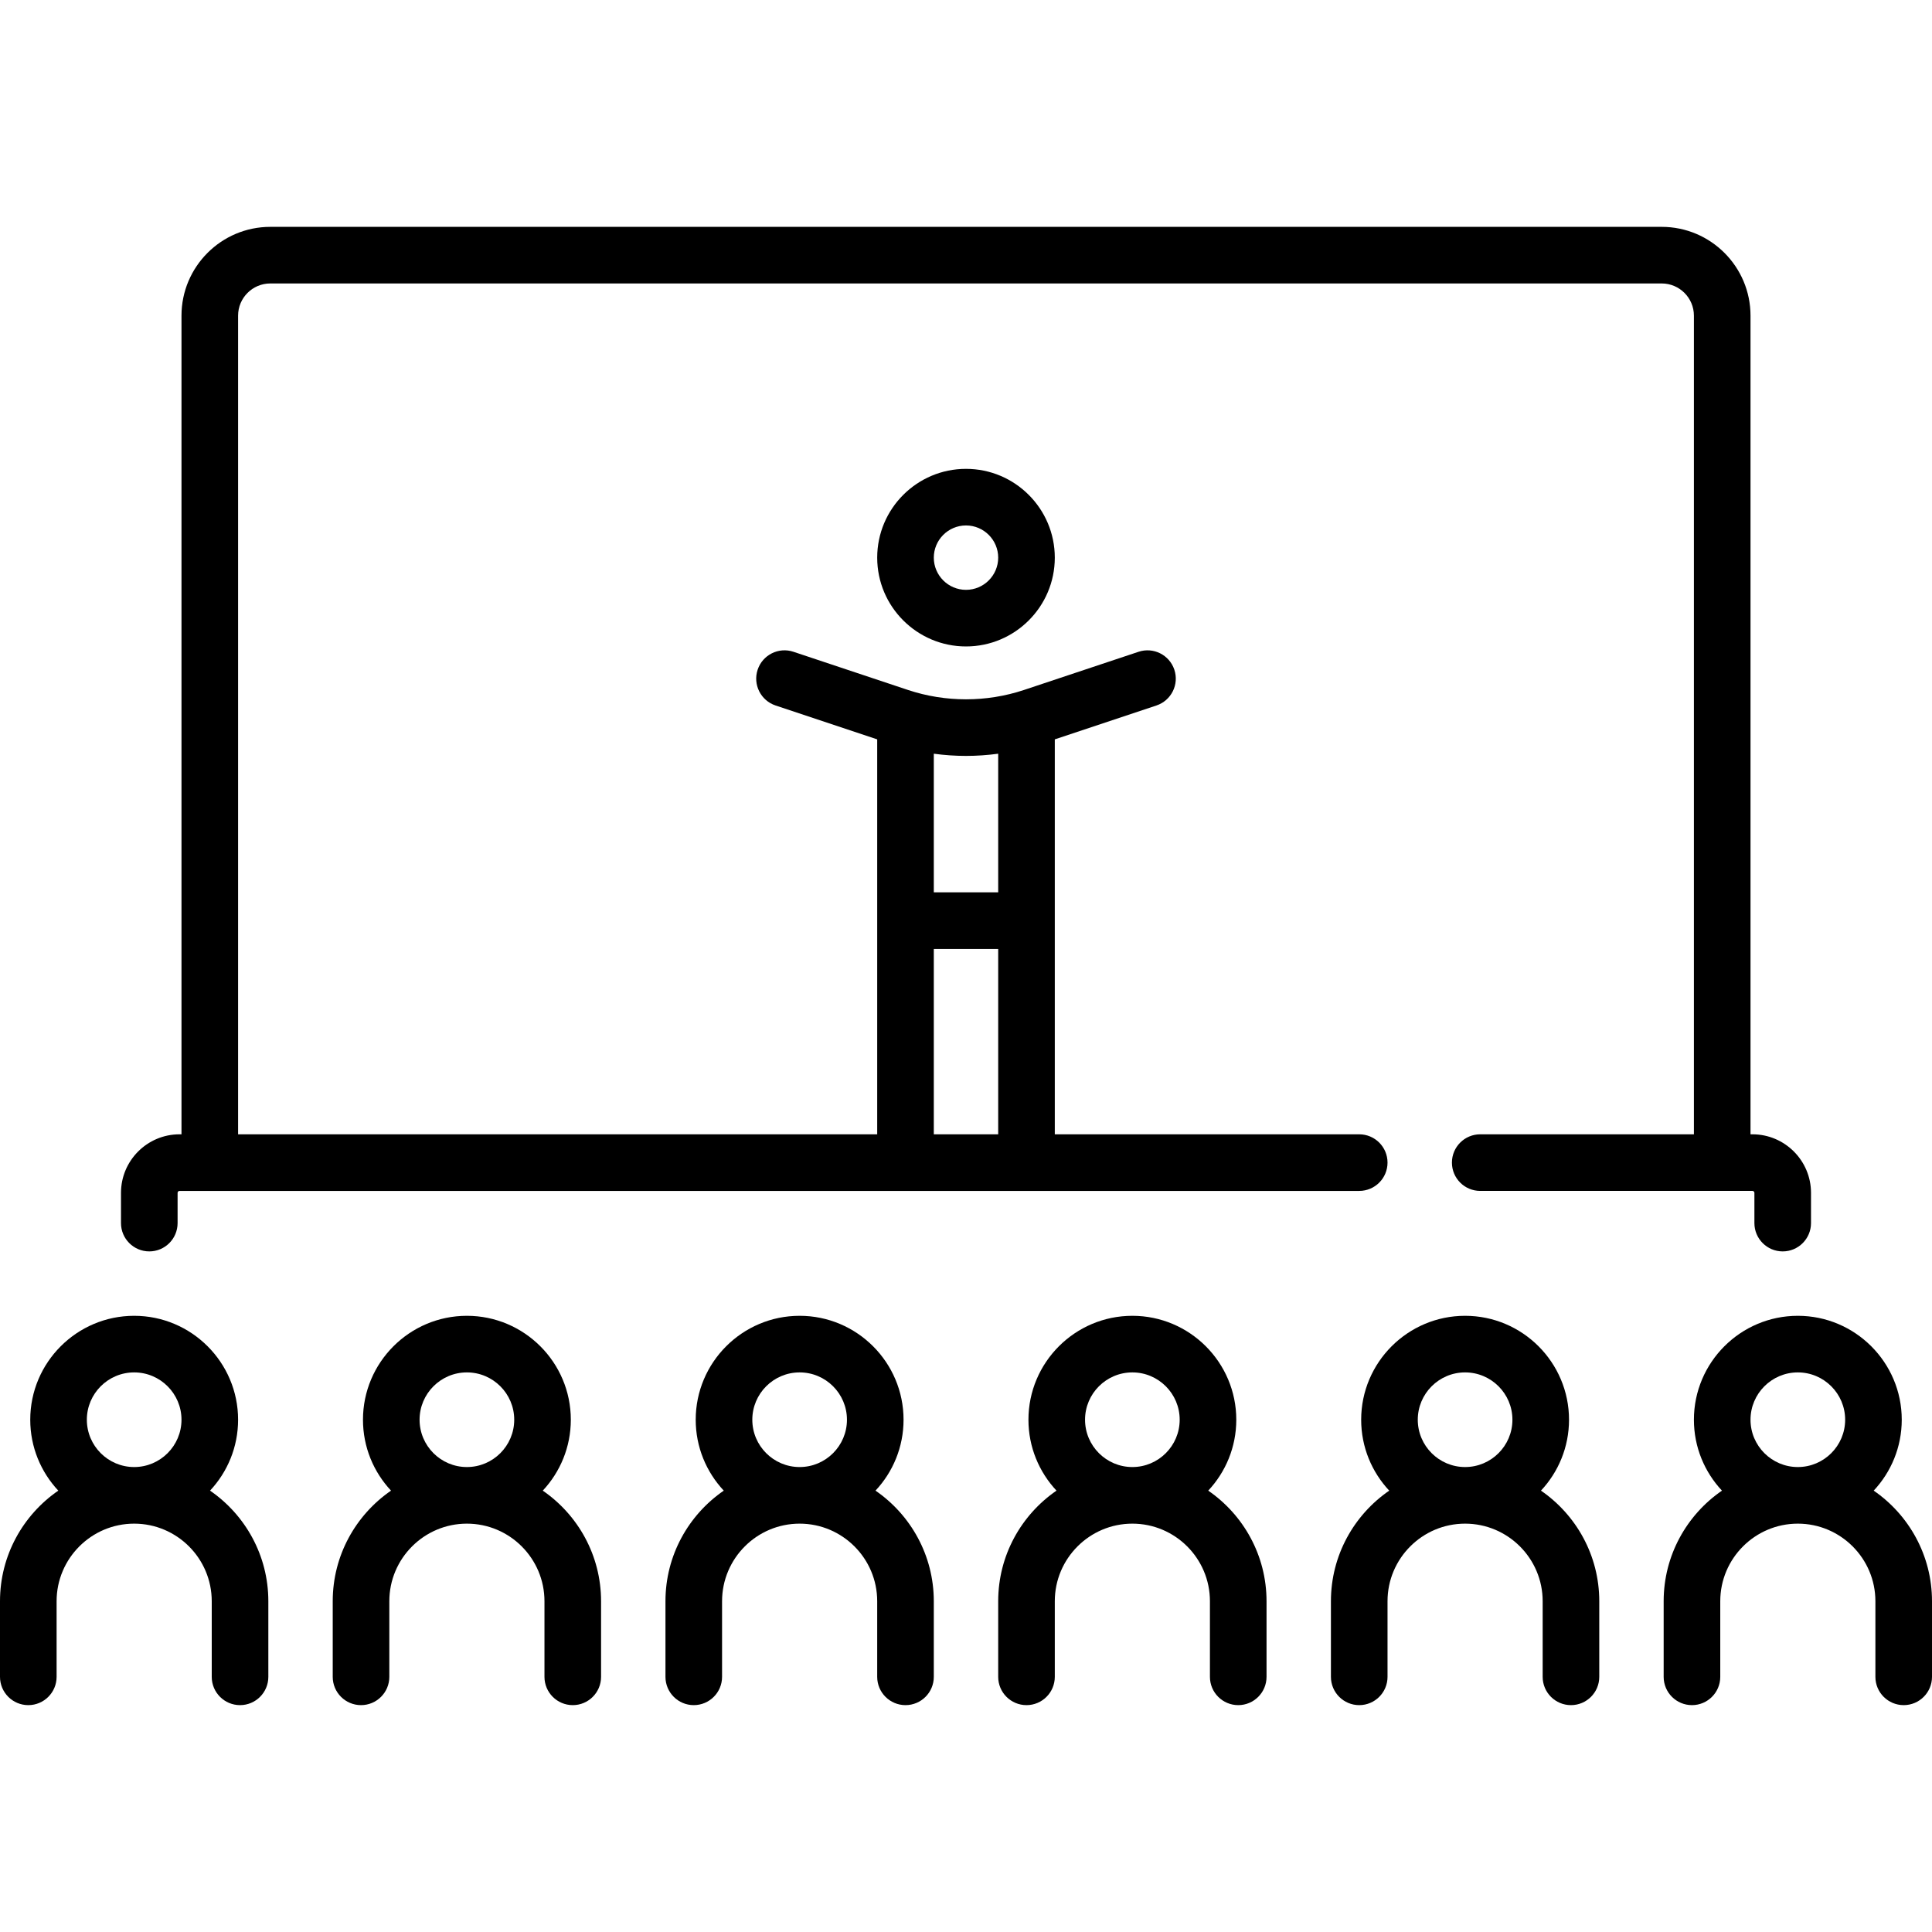 <svg id="Capa_1" enable-background="new 0 0 512 512" height="512" viewBox="0 0 512 512" width="512" xmlns="http://www.w3.org/2000/svg"><g><path d="m232.018 395.034c4.606-4.925 7.434-11.533 7.434-18.792 0-15.186-12.354-27.541-27.541-27.541-15.186 0-27.54 12.354-27.54 27.541 0 7.259 2.828 13.867 7.434 18.792-9.323 6.417-15.45 17.157-15.45 29.305v20.04c0 4.142 3.358 7.5 7.5 7.5s7.5-3.358 7.5-7.5v-20.04c0-11.335 9.222-20.557 20.556-20.557 11.335 0 20.557 9.222 20.557 20.557v20.04c0 4.142 3.358 7.5 7.5 7.5s7.5-3.358 7.5-7.5v-20.04c0-12.149-6.128-22.889-15.45-29.305zm-32.647-18.792c0-6.915 5.625-12.541 12.54-12.541s12.541 5.625 12.541 12.541c0 6.915-5.625 12.54-12.541 12.54-6.914 0-12.54-5.625-12.54-12.54z"/><path d="m39.564 331.635c4.142 0 7.5-3.357 7.5-7.5v-8.014c0-.285.231-.517.516-.517h312.629c4.142 0 7.5-3.357 7.5-7.5 0-4.142-3.358-7.5-7.5-7.5h-80.677v-104.664l26.936-8.979c3.93-1.31 6.053-5.558 4.744-9.487-1.311-3.929-5.558-6.054-9.487-4.743l-30.352 10.117c-9.914 3.305-20.833 3.305-30.746 0l-30.352-10.118c-3.929-1.31-8.177.814-9.487 4.743-1.31 3.93.814 8.177 4.744 9.487l26.936 8.979v104.664h-169.371v-216.95c0-4.705 3.828-8.532 8.532-8.532h368.742c4.705 0 8.532 3.827 8.532 8.532v216.951h-56.629c-4.142 0-7.5 3.358-7.5 7.5 0 4.143 3.358 7.5 7.5 7.5h72.145c.285 0 .516.231.516.517v8.016c0 4.142 3.358 7.5 7.5 7.5s7.5-3.358 7.5-7.5v-8.016c0-8.556-6.96-15.517-15.516-15.517h-.516v-216.951c0-12.976-10.557-23.532-23.532-23.532h-368.742c-12.976 0-23.532 10.557-23.532 23.532v216.951h-.516c-8.556 0-15.516 6.961-15.516 15.517v8.014c-.001 4.142 3.357 7.5 7.499 7.5zm224.968-131.892v36.733h-17.064v-36.733c2.829.378 5.68.58 8.532.58s5.704-.202 8.532-.58zm-17.064 51.732h17.064v49.129h-17.064z"/><path d="m143.84 395.034c4.606-4.925 7.434-11.533 7.434-18.792 0-15.186-12.354-27.541-27.541-27.541s-27.541 12.354-27.541 27.541c0 7.259 2.828 13.867 7.434 18.792-9.323 6.416-15.45 17.156-15.45 29.305v20.04c0 4.142 3.358 7.5 7.5 7.5s7.5-3.358 7.5-7.5v-20.04c0-11.335 9.222-20.557 20.557-20.557s20.557 9.222 20.557 20.557v20.04c0 4.142 3.358 7.5 7.5 7.5s7.5-3.358 7.5-7.5v-20.04c.001-12.149-6.127-22.889-15.45-29.305zm-32.647-18.792c0-6.915 5.625-12.541 12.541-12.541s12.541 5.625 12.541 12.541c0 6.915-5.625 12.54-12.541 12.54s-12.541-5.625-12.541-12.54z"/><path d="m55.663 395.034c4.606-4.925 7.434-11.533 7.434-18.792 0-15.186-12.354-27.541-27.54-27.541s-27.541 12.354-27.541 27.541c0 7.259 2.828 13.867 7.434 18.792-9.323 6.416-15.45 17.156-15.45 29.305v20.04c0 4.142 3.358 7.5 7.5 7.5s7.5-3.358 7.5-7.5v-20.04c0-11.335 9.222-20.557 20.557-20.557 11.334 0 20.556 9.222 20.556 20.557v20.04c0 4.142 3.358 7.5 7.5 7.5s7.5-3.358 7.5-7.5v-20.04c0-12.149-6.127-22.889-15.45-29.305zm-32.647-18.792c0-6.915 5.625-12.541 12.541-12.541 6.915 0 12.54 5.625 12.54 12.541 0 6.915-5.625 12.54-12.54 12.54s-12.541-5.625-12.541-12.54z"/><path d="m496.55 395.034c4.606-4.925 7.434-11.533 7.434-18.792 0-15.186-12.354-27.541-27.541-27.541-15.186 0-27.54 12.354-27.54 27.541 0 7.259 2.828 13.867 7.434 18.792-9.323 6.417-15.45 17.157-15.45 29.305v20.04c0 4.142 3.358 7.5 7.5 7.5s7.5-3.358 7.5-7.5v-20.04c0-11.335 9.222-20.557 20.556-20.557 11.335 0 20.557 9.222 20.557 20.557v20.04c0 4.142 3.358 7.5 7.5 7.5s7.5-3.358 7.5-7.5v-20.04c0-12.149-6.127-22.889-15.45-29.305zm-32.647-18.792c0-6.915 5.625-12.541 12.54-12.541s12.541 5.625 12.541 12.541c0 6.915-5.625 12.54-12.541 12.54-6.914 0-12.54-5.625-12.54-12.54z"/><path d="m408.373 395.034c4.606-4.925 7.434-11.533 7.434-18.792 0-15.186-12.354-27.541-27.541-27.541s-27.541 12.354-27.541 27.541c0 7.259 2.828 13.867 7.434 18.792-9.323 6.416-15.45 17.156-15.45 29.305v20.04c0 4.142 3.358 7.5 7.5 7.5s7.5-3.358 7.5-7.5v-20.04c0-11.335 9.222-20.557 20.557-20.557s20.557 9.222 20.557 20.557v20.04c0 4.142 3.358 7.5 7.5 7.5s7.5-3.358 7.5-7.5v-20.04c0-12.149-6.128-22.889-15.45-29.305zm-32.647-18.792c0-6.915 5.625-12.541 12.541-12.541s12.541 5.625 12.541 12.541c0 6.915-5.625 12.54-12.541 12.54s-12.541-5.625-12.541-12.54z"/><path d="m320.195 395.034c4.606-4.925 7.434-11.533 7.434-18.792 0-15.186-12.354-27.541-27.54-27.541s-27.541 12.354-27.541 27.541c0 7.259 2.828 13.867 7.434 18.792-9.323 6.416-15.45 17.156-15.45 29.305v20.04c0 4.142 3.358 7.5 7.5 7.5s7.5-3.358 7.5-7.5v-20.04c0-11.335 9.222-20.557 20.557-20.557 11.334 0 20.556 9.222 20.556 20.557v20.04c0 4.142 3.358 7.5 7.5 7.5s7.5-3.358 7.5-7.5v-20.04c0-12.149-6.127-22.889-15.45-29.305zm-32.647-18.792c0-6.915 5.625-12.541 12.541-12.541 6.915 0 12.54 5.625 12.54 12.541 0 6.915-5.625 12.54-12.54 12.54s-12.541-5.625-12.541-12.54z"/><path d="m232.468 147.782c0 12.976 10.557 23.532 23.532 23.532s23.532-10.557 23.532-23.532-10.556-23.532-23.532-23.532-23.532 10.557-23.532 23.532zm32.064 0c0 4.705-3.828 8.532-8.532 8.532s-8.532-3.828-8.532-8.532 3.828-8.532 8.532-8.532 8.532 3.828 8.532 8.532z"/></g></svg>
